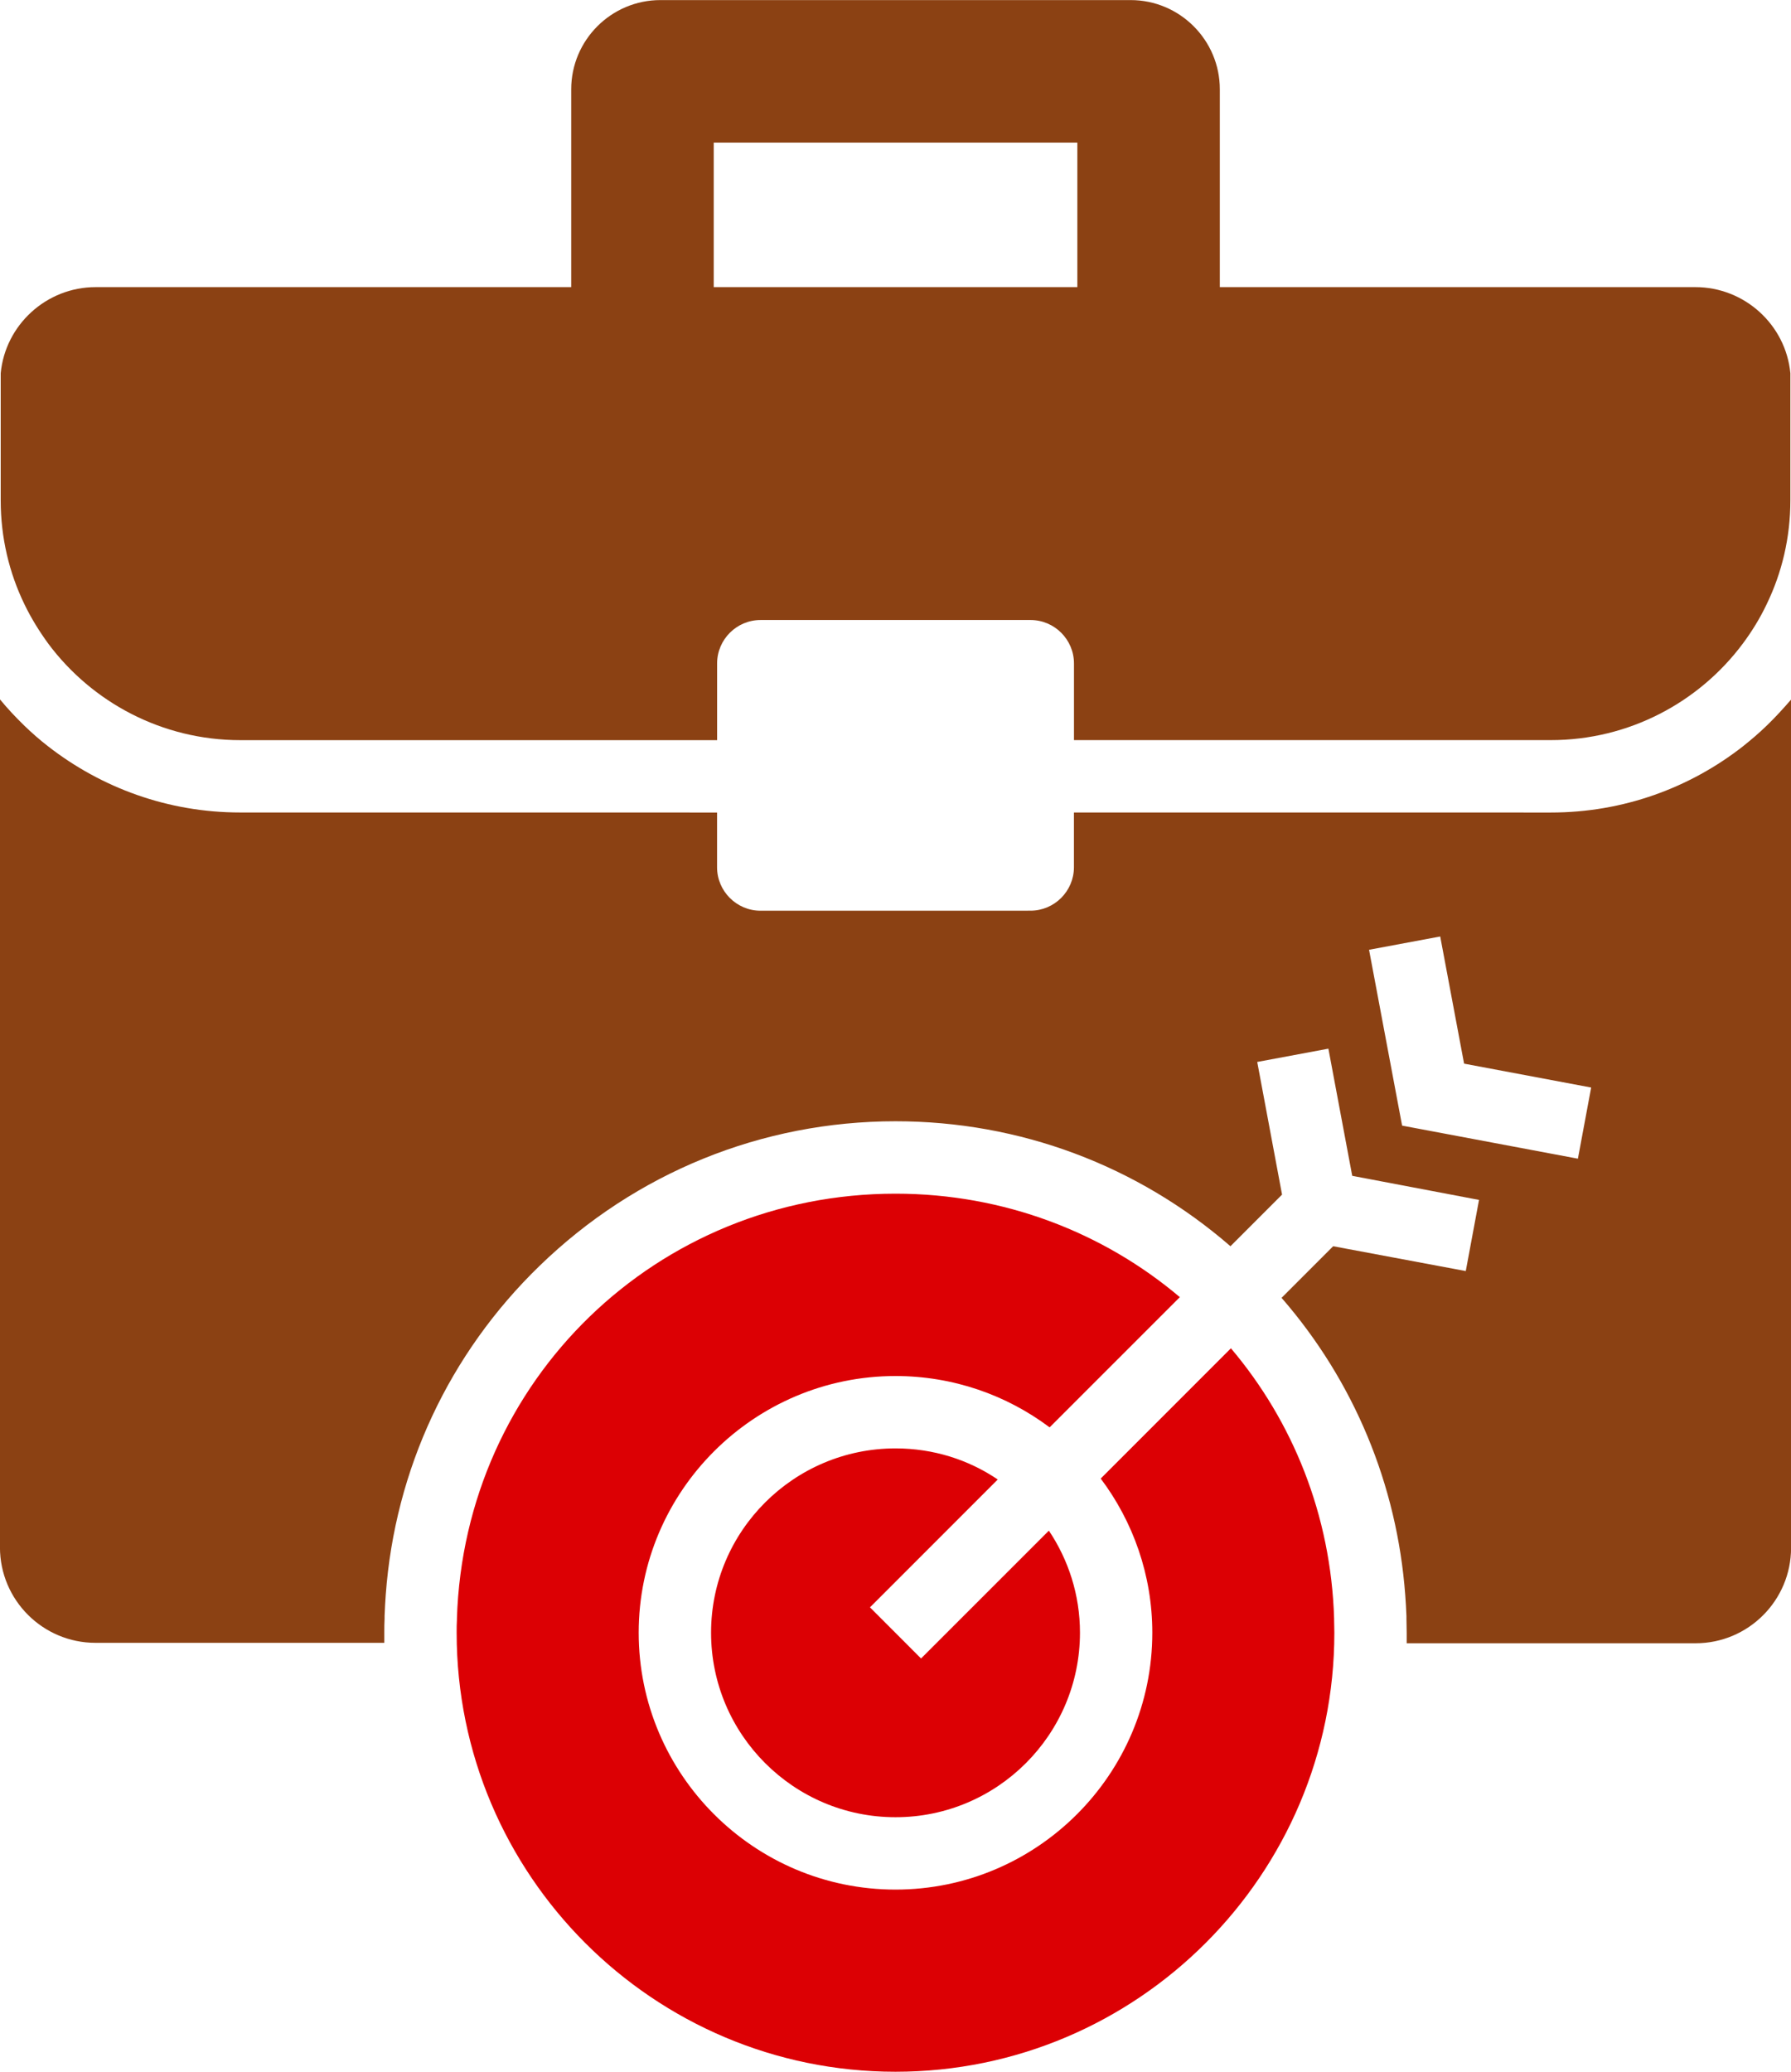 <svg xmlns="http://www.w3.org/2000/svg" fill="none" viewBox="9.16 5.59 45.68 52.82">
<path d="M54.226 24.084C54.03 24.275 53.827 24.447 53.611 24.62C52.258 25.677 50.561 26.305 48.716 26.305L36.551 26.304V27.7C36.551 28.309 36.053 28.807 35.444 28.807L28.556 28.808C27.947 28.808 27.449 28.309 27.449 27.701V26.305L15.285 26.304C13.439 26.304 11.742 25.671 10.389 24.619C10.174 24.453 9.971 24.275 9.774 24.084C9.559 23.875 9.35 23.653 9.159 23.42L9.159 45.037C9.159 46.384 10.254 47.473 11.595 47.473H18.962V47.215C18.962 47.086 18.962 46.968 18.969 46.858V46.839V46.784C18.975 46.599 18.987 46.421 18.999 46.243C19.233 43.057 20.611 40.099 22.923 37.861C25.371 35.487 28.594 34.176 32.001 34.176C35.168 34.176 38.169 35.302 40.543 37.362L41.859 36.046L41.226 32.664L43.041 32.325L43.649 35.567L46.883 36.181L46.545 37.995L43.163 37.362L41.847 38.678C43.692 40.8 44.792 43.438 45.001 46.255C45.014 46.433 45.026 46.617 45.032 46.795V46.851V46.869C45.032 46.98 45.038 47.09 45.038 47.226V47.484H52.406C53.753 47.484 54.842 46.39 54.842 45.049L54.841 23.427C54.644 23.654 54.442 23.875 54.226 24.085L54.226 24.084ZM49.405 35.13L44.921 34.287L44.078 29.804L45.893 29.465L46.502 32.707L49.743 33.316L49.405 35.13Z" fill="#8B4113"/>
<path d="M52.4 12.91H40.272V7.867C40.272 6.613 39.251 5.592 37.997 5.592H26.004C24.75 5.592 23.729 6.613 23.729 7.867V12.91H11.601C10.34 12.91 9.295 13.876 9.178 15.105L9.178 18.347C9.178 19.294 9.394 20.192 9.781 20.991C9.953 21.348 10.162 21.686 10.396 22.006C11.509 23.494 13.293 24.46 15.291 24.46H27.45V22.504C27.45 21.895 27.948 21.397 28.557 21.397L35.445 21.397C36.054 21.397 36.552 21.895 36.552 22.504V24.459H48.711C50.709 24.459 52.493 23.494 53.606 22.005C53.84 21.692 54.049 21.354 54.221 20.991C54.609 20.191 54.824 19.293 54.824 18.346V15.105C54.707 13.875 53.661 12.91 52.4 12.91L52.4 12.91ZM36.638 12.91H27.364V9.226H36.638L36.638 12.91Z" fill="#8B4113"/>
<path d="M36.705 47.214C36.705 49.81 34.596 51.919 32.001 51.919C29.405 51.919 27.296 49.81 27.296 47.214C27.296 44.625 29.405 42.516 32.001 42.516C32.966 42.516 33.864 42.805 34.608 43.309L31.349 46.568L32.652 47.872L35.912 44.613C36.41 45.357 36.705 46.249 36.705 47.214Z" fill="#DC0004"/>
<path d="M43.193 47.215C43.193 53.383 38.174 58.408 32 58.408C25.825 58.408 20.807 53.389 20.807 47.215C20.807 47.092 20.807 46.987 20.814 46.889V46.852C21.004 40.776 25.918 36.022 32.001 36.022C34.768 36.022 37.302 37.012 39.252 38.66L35.931 41.98C34.835 41.157 33.47 40.671 32 40.671C28.39 40.671 25.45 43.611 25.45 47.215C25.45 50.825 28.39 53.764 32 53.764C35.61 53.764 38.55 50.825 38.55 47.215C38.55 45.745 38.058 44.38 37.234 43.285L40.555 39.964C42.129 41.822 43.107 44.214 43.187 46.852V46.889C43.187 46.987 43.193 47.092 43.193 47.215L43.193 47.215Z" fill="#DC0004"/>
</svg>